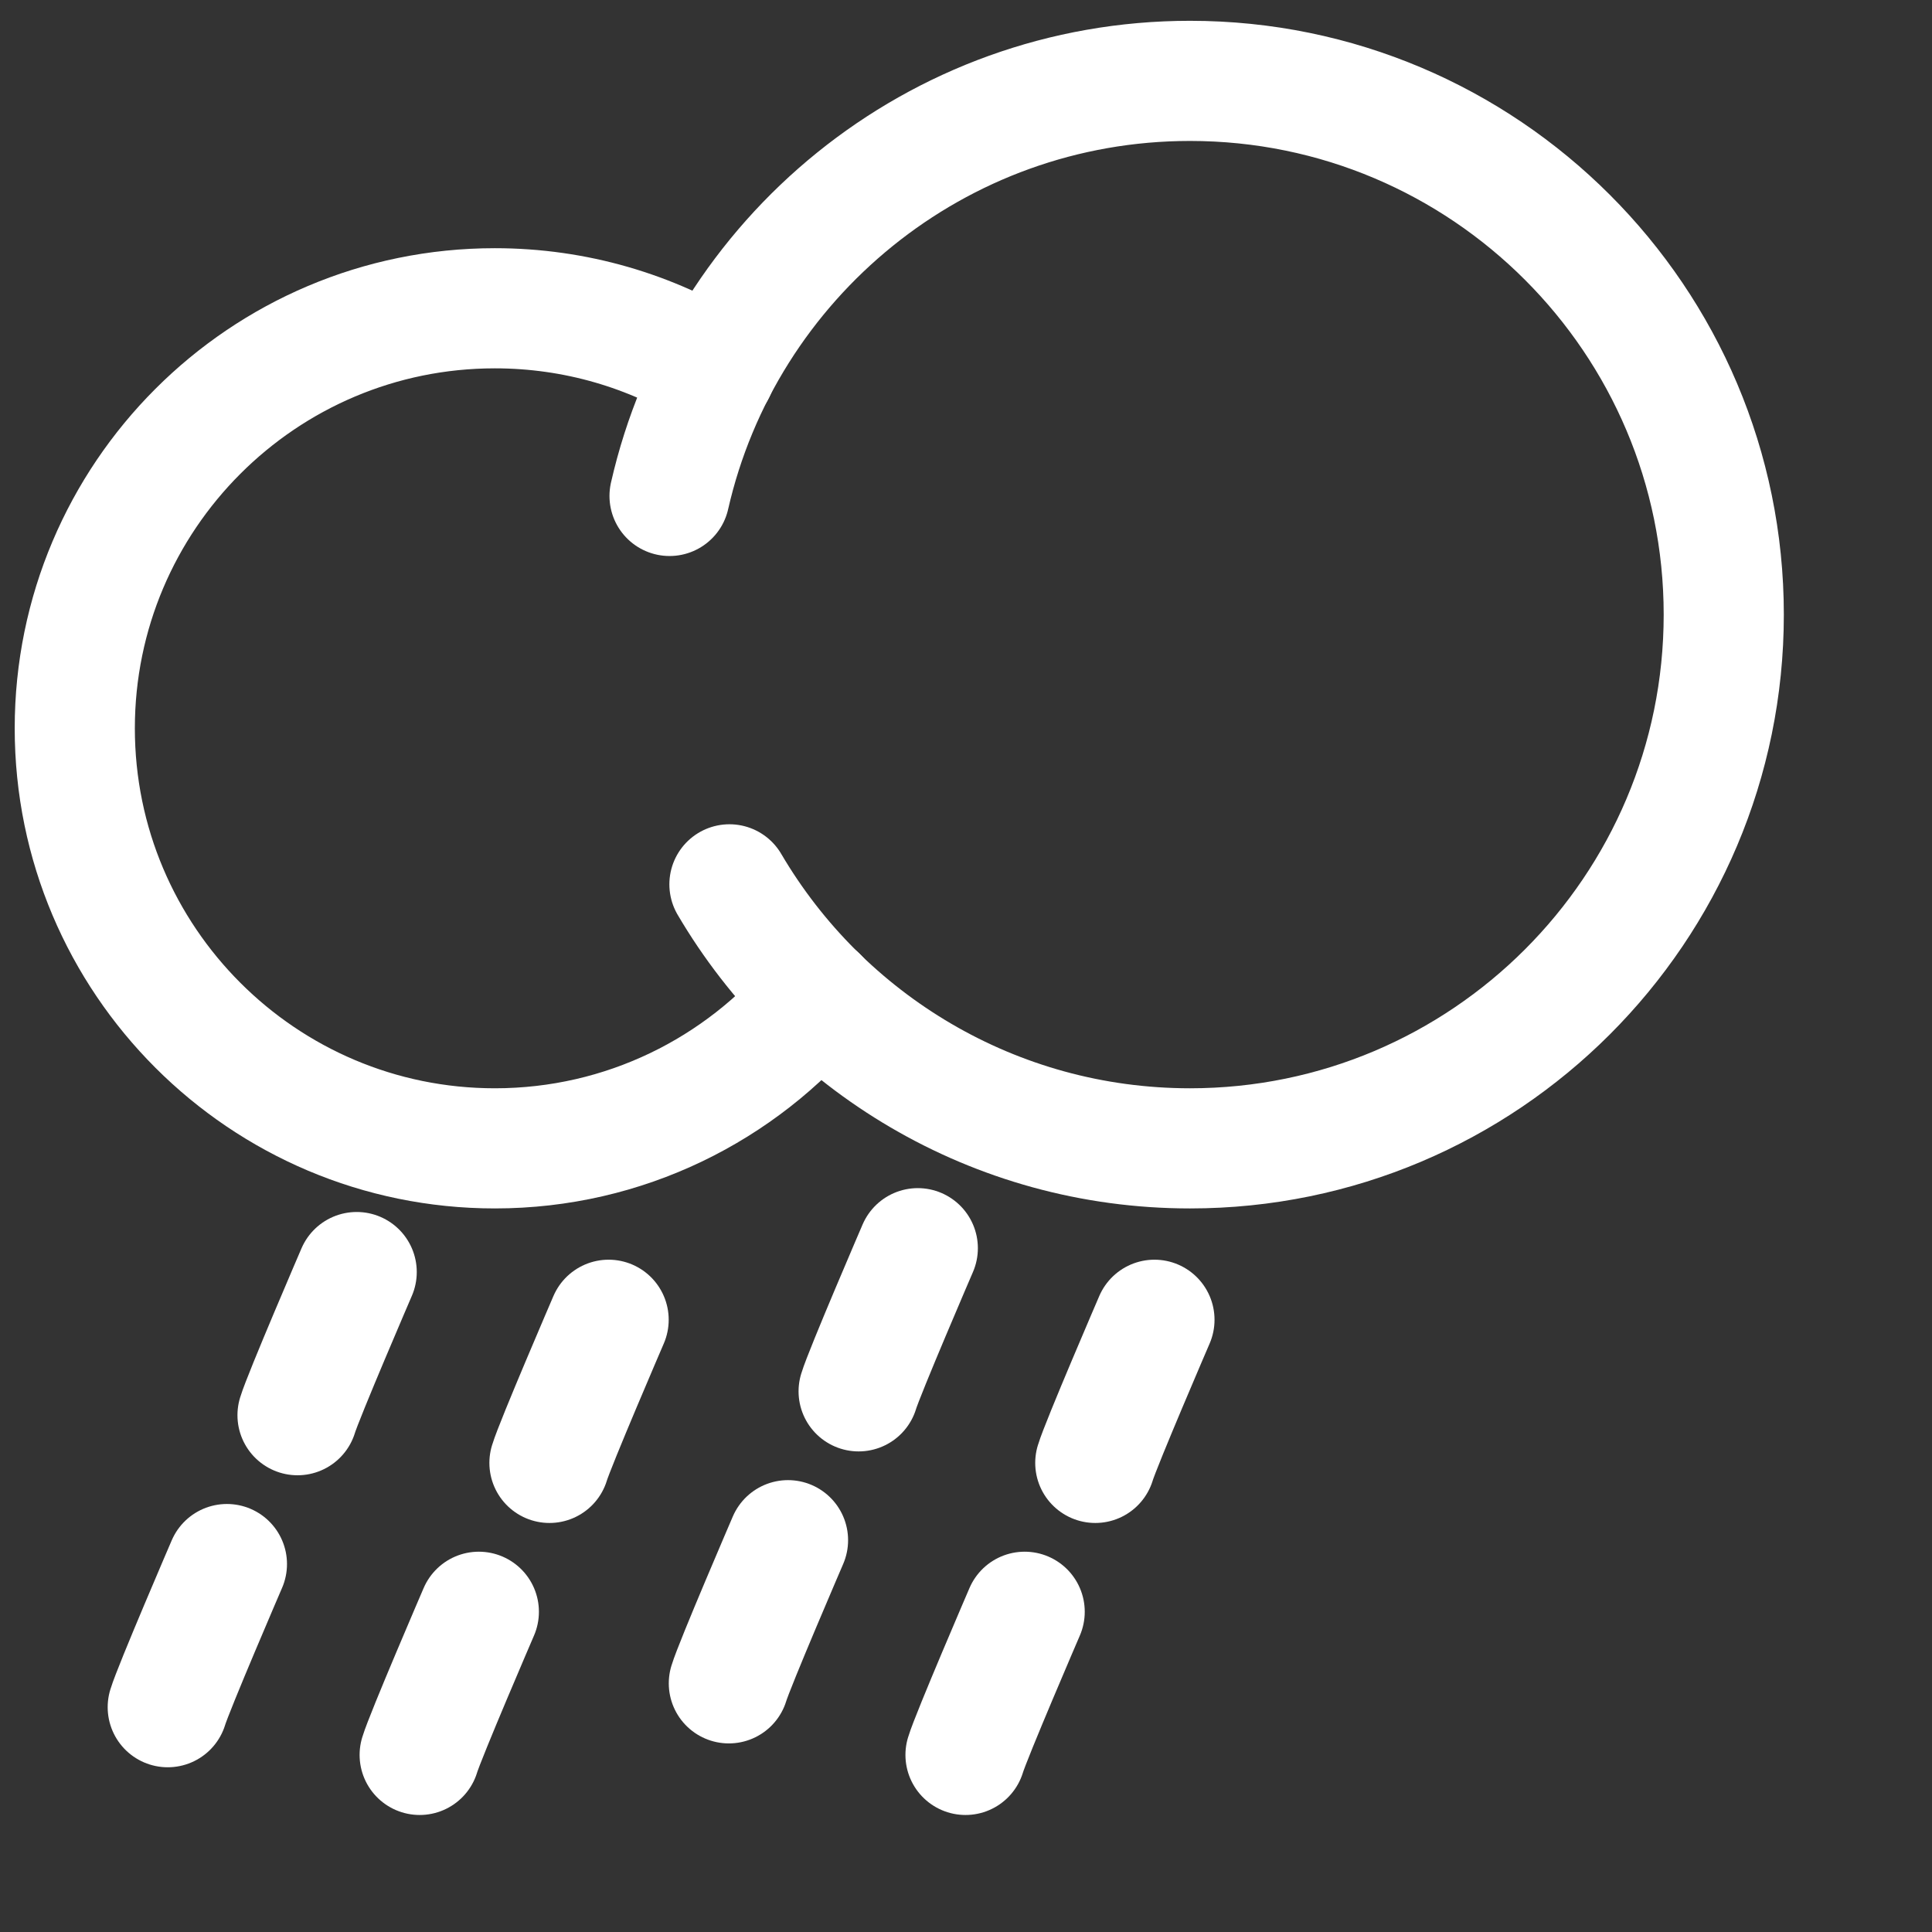 <?xml version="1.0" encoding="UTF-8" standalone="no"?><!DOCTYPE svg PUBLIC "-//W3C//DTD SVG 1.1//EN" "http://www.w3.org/Graphics/SVG/1.1/DTD/svg11.dtd"><svg width="100%" height="100%" viewBox="0 0 201 201" version="1.1" xmlns="http://www.w3.org/2000/svg" xmlns:xlink="http://www.w3.org/1999/xlink" xml:space="preserve" xmlns:serif="http://www.serif.com/" style="fill-rule:evenodd;clip-rule:evenodd;stroke-linecap:round;stroke-linejoin:round;stroke-miterlimit:1.5;"><rect x="0" y="0" width="201" height="201" fill="#333333" stroke="none"/><g><path d="M30.954,147.233c0.596,-1.986 6.155,-14.892 6.155,-14.892" style="fill:none;stroke:#fff;stroke-width:12.5px;"/><path d="M17.452,177.612c0.596,-1.986 6.156,-14.892 6.156,-14.892" style="fill:none;stroke:#fff;stroke-width:12.5px;"/><path d="M57.164,152.196c0.595,-1.985 6.155,-14.891 6.155,-14.891" style="fill:none;stroke:#fff;stroke-width:12.5px;"/><path d="M43.662,182.576c0.595,-1.986 6.155,-14.892 6.155,-14.892" style="fill:none;stroke:#fff;stroke-width:12.5px;"/><path d="M89.33,144.751c0.595,-1.986 6.155,-14.892 6.155,-14.892" style="fill:none;stroke:#fff;stroke-width:12.5px;"/><path d="M75.828,175.13c0.596,-1.986 6.155,-14.892 6.155,-14.892" style="fill:none;stroke:#fff;stroke-width:12.5px;"/><path d="M113.951,152.196c0.595,-1.985 6.155,-14.891 6.155,-14.891" style="fill:none;stroke:#fff;stroke-width:12.5px;"/><path d="M100.449,182.576c0.595,-1.986 6.155,-14.892 6.155,-14.892" style="fill:none;stroke:#fff;stroke-width:12.5px;"/><path d="M69.658,51.596c5.62,-24.713 27.744,-43.182 54.148,-43.182c30.647,0 55.529,24.882 55.529,55.529c-0,30.647 -24.882,55.529 -55.529,55.529c-20.413,-0 -38.269,-11.039 -47.917,-27.468" style="fill:none;stroke:#fff;stroke-width:12.5px;"/><path d="M85.079,103.705c-8.019,9.632 -20.098,15.767 -33.598,15.767c-24.119,-0 -43.701,-19.582 -43.701,-43.701c-0,-24.119 19.582,-43.7 43.701,-43.7c8.412,-0 16.272,2.382 22.942,6.507" style="fill:none;stroke:#fff;stroke-width:12.5px;"/></g></svg>